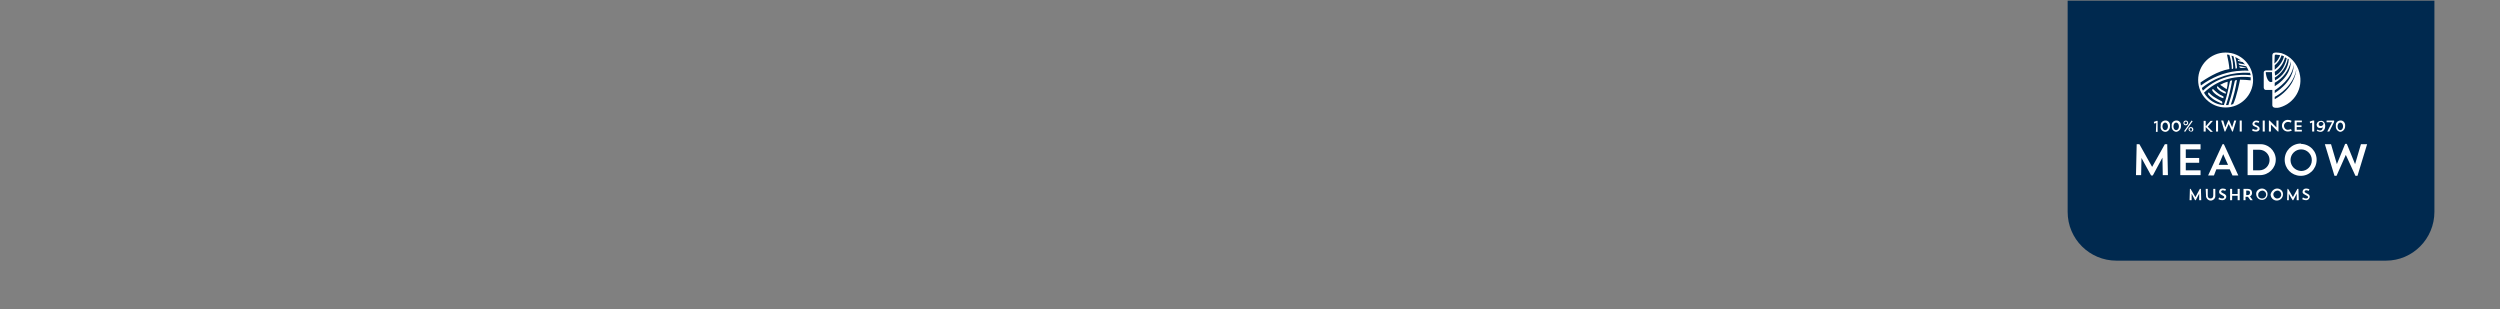 <?xml version="1.0" encoding="utf-8"?>
<!-- Generator: Adobe Illustrator 26.0.1, SVG Export Plug-In . SVG Version: 6.00 Build 0)  -->
<svg version="1.1" id="Layer_1" xmlns="http://www.w3.org/2000/svg" xmlns:xlink="http://www.w3.org/1999/xlink" x="0px" y="0px"
	 viewBox="0 0 728 90" style="enable-background:new 0 0 728 90;" xml:space="preserve">
<rect x="0" y="0" width="728" height="90" fill="#808080" stroke="none"/>
<style type="text/css">
	.st0{clip-path:url(#SVGID_00000054981340174616768170000016722619234732280719_);}
	.st1{clip-path:url(#SVGID_00000058555676236480246520000000743851509849381015_);}
	.st2{clip-path:url(#SVGID_00000067214900915255984840000011989434946112076189_);}
	.st3{fill:#00294F;}
	.st4{fill:#FFFFFF;}
	.st5{clip-path:url(#SVGID_00000062155778618108351370000003386894625304012434_);}
	.st6{clip-path:url(#SVGID_00000092442104679921007110000007731292324606060470_);}
	.st7{clip-path:url(#SVGID_00000164484634363953421200000010935876376331308211_);}
	.st8{clip-path:url(#SVGID_00000109010588383794423270000004685325615377075864_);}
</style>
<g>
	<defs>
		<rect id="SVGID_1_" y="0" width="728" height="90"/>
	</defs>
	<clipPath id="SVGID_00000088112576717894285770000014847147060223665087_">
		<use xlink:href="#SVGID_1_"  style="overflow:visible;"/>
	</clipPath>
	<g style="clip-path:url(#SVGID_00000088112576717894285770000014847147060223665087_);">
		<g>
			<defs>
				<rect id="SVGID_00000105422619711697774770000001485859479120595106_" y="0" width="728" height="90"/>
			</defs>
			<clipPath id="SVGID_00000002379143902416132310000016151002153511818133_">
				<use xlink:href="#SVGID_00000105422619711697774770000001485859479120595106_"  style="overflow:visible;"/>
			</clipPath>
			<g style="clip-path:url(#SVGID_00000002379143902416132310000016151002153511818133_);">
				<g>
					<defs>
						<rect id="SVGID_00000009549529120363753020000016105591585209650610_" x="602.2" y="0.2" width="106.7" height="75.6"/>
					</defs>
					<clipPath id="SVGID_00000021814559594468136240000013356869411024432317_">
						<use xlink:href="#SVGID_00000009549529120363753020000016105591585209650610_"  style="overflow:visible;"/>
					</clipPath>
					<g style="clip-path:url(#SVGID_00000021814559594468136240000013356869411024432317_);">
						<path class="st3" d="M602.2,0.2h106.7v61.5c0,7.8-6.3,14.2-14.1,14.2c0,0,0,0-0.1,0h-78.4c-7.8,0-14.2-6.3-14.2-14.2V0.2z"/>
					</g>
				</g>
				<polygon class="st4" points="641,58.3 640.4,58.3 640.4,56.4 639.4,58.3 639.2,58.3 638.2,56.4 638.2,58.3 637.6,58.3 637.7,55 
					637.9,55 639.3,57.4 640.6,55 640.9,55 				"/>
				<g>
					<defs>
						<rect id="SVGID_00000152250298758808160130000001673898556520157580_" y="0" width="728" height="90"/>
					</defs>
					<clipPath id="SVGID_00000096047109606152623380000005506796247574240164_">
						<use xlink:href="#SVGID_00000152250298758808160130000001673898556520157580_"  style="overflow:visible;"/>
					</clipPath>
					<g style="clip-path:url(#SVGID_00000096047109606152623380000005506796247574240164_);">
						<path class="st4" d="M642.3,55h0.6v1.9c0,0.6,0.3,0.9,0.8,0.9s0.8-0.3,0.8-0.9V55h0.6v1.9c0.1,0.8-0.5,1.4-1.2,1.5
							s-1.4-0.5-1.5-1.2c0-0.1,0-0.2,0-0.2L642.3,55z"/>
						<path class="st4" d="M647.1,58.3c-0.4,0-0.7-0.1-1.1-0.3l0.2-0.5c0.3,0.2,0.6,0.3,0.9,0.3c0.4,0,0.6-0.2,0.6-0.4
							s-0.1-0.3-0.7-0.6s-0.8-0.5-0.8-0.9c0-0.6,0.4-1,1-1c0,0,0.1,0,0.1,0c0.3,0,0.6,0.1,0.9,0.2l-0.2,0.5
							c-0.2-0.1-0.5-0.2-0.7-0.2c-0.3,0-0.5,0.2-0.5,0.4s0.2,0.3,0.6,0.5c0.7,0.3,0.9,0.6,0.9,1S647.9,58.3,647.1,58.3"/>
					</g>
				</g>
				<polygon class="st4" points="651.6,57 650,57 650,58.3 649.4,58.3 649.4,55 650,55 650,56.5 651.6,56.5 651.6,55 652.2,55 
					652.2,58.3 651.6,58.3 				"/>
				<g>
					<defs>
						<rect id="SVGID_00000050636640797119799140000002810576683818025909_" y="0" width="728" height="90"/>
					</defs>
					<clipPath id="SVGID_00000022551978411667742500000000006214507560049049_">
						<use xlink:href="#SVGID_00000050636640797119799140000002810576683818025909_"  style="overflow:visible;"/>
					</clipPath>
					<g style="clip-path:url(#SVGID_00000022551978411667742500000000006214507560049049_);">
						<path class="st4" d="M654.1,55.5v1.3h0.4c0.5,0,0.7-0.3,0.7-0.7s-0.2-0.6-0.7-0.6L654.1,55.5z M653.5,55h1
							c0.9,0,1.3,0.5,1.3,1.2c0,0.4-0.2,0.8-0.6,1l0.8,1.1h-0.7l-0.7-1h-0.7v1h-0.6V55z"/>
						<path class="st4" d="M658.7,57.8c0.7,0,1.2-0.5,1.2-1.1c0-0.7-0.5-1.2-1.1-1.2s-1.2,0.5-1.2,1.1c0,0,0,0,0,0.1
							C657.5,57.3,658,57.8,658.7,57.8C658.7,57.8,658.7,57.8,658.7,57.8 M658.7,54.9c0.9,0,1.7,0.8,1.6,1.7c0,0.9-0.8,1.7-1.7,1.6
							c-0.9,0-1.6-0.8-1.6-1.7C656.9,55.7,657.7,54.9,658.7,54.9C658.7,54.9,658.7,54.9,658.7,54.9"/>
						<path class="st4" d="M663.1,57.8c0.7,0,1.2-0.5,1.2-1.1c0-0.7-0.5-1.2-1.1-1.2s-1.2,0.5-1.2,1.1c0,0,0,0,0,0.1
							C662,57.2,662.5,57.8,663.1,57.8C663.1,57.8,663.1,57.8,663.1,57.8 M663.1,54.9c0.9,0,1.7,0.7,1.7,1.6c0,0,0,0.1,0,0.1
							c0,1-0.8,1.8-1.8,1.8s-1.8-0.8-1.8-1.8C661.4,55.7,662.2,54.9,663.1,54.9C663.1,54.9,663.1,54.9,663.1,54.9"/>
					</g>
				</g>
				<polygon class="st4" points="669.4,58.3 668.8,58.3 668.8,56.4 667.8,58.3 667.6,58.3 666.5,56.4 666.5,58.3 666,58.3 666.1,55 
					666.3,55 667.7,57.4 669,55 669.3,55 				"/>
				<g>
					<defs>
						<rect id="SVGID_00000165205504458798115430000007360887173164099519_" y="0" width="728" height="90"/>
					</defs>
					<clipPath id="SVGID_00000173862482770173073550000013622778568647756944_">
						<use xlink:href="#SVGID_00000165205504458798115430000007360887173164099519_"  style="overflow:visible;"/>
					</clipPath>
					<g style="clip-path:url(#SVGID_00000173862482770173073550000013622778568647756944_);">
						<path class="st4" d="M671.5,58.3c-0.4,0-0.7-0.1-1.1-0.3l0.2-0.5c0.3,0.2,0.6,0.3,0.9,0.3c0.4,0,0.6-0.2,0.6-0.4
							s-0.1-0.3-0.7-0.6s-0.9-0.5-0.9-0.9c0-0.6,0.4-1,1-1c0,0,0.1,0,0.1,0c0.3,0,0.6,0.1,0.9,0.2l-0.2,0.5
							c-0.2-0.1-0.5-0.2-0.7-0.2c-0.3,0-0.5,0.2-0.5,0.4s0.2,0.3,0.6,0.5c0.7,0.3,0.9,0.6,0.9,1S672.2,58.3,671.5,58.3"/>
						<path class="st4" d="M627.8,38.4h0.5v-3.2H628l-0.8,0.3l0.1,0.5l0.6-0.2L627.8,38.4z M630.5,38.4c0.8,0,1.4-0.7,1.4-1.6
							c0,0,0-0.1,0-0.1l0,0c0.1-0.8-0.4-1.5-1.1-1.6c-0.8-0.1-1.5,0.4-1.6,1.1c0,0.2,0,0.4,0,0.5l0,0
							C629,37.6,629.6,38.3,630.5,38.4C630.4,38.4,630.4,38.4,630.5,38.4 M630.5,37.9c-0.5,0-0.8-0.5-0.8-1.1l0,0
							c0-0.6,0.3-1.1,0.8-1.1s0.8,0.5,0.8,1.1l0,0C631.3,37.4,631,37.9,630.5,37.9 M633.7,38.4c0.8-0.1,1.4-0.8,1.4-1.6
							c0,0,0,0,0-0.1l0,0c0.1-0.8-0.4-1.5-1.1-1.6c-0.8-0.1-1.5,0.4-1.6,1.1c0,0.2,0,0.4,0,0.5l0,0
							C632.3,37.6,632.9,38.3,633.7,38.4C633.7,38.4,633.7,38.4,633.7,38.4 M633.7,37.9c-0.5,0-0.8-0.5-0.8-1.1l0,0
							c0-0.6,0.3-1.1,0.8-1.1s0.8,0.5,0.8,1.1l0,0C634.5,37.4,634.2,37.9,633.7,37.9 M636.3,38.4l2.2-3.1l-0.3-0.2l-2.2,3.1
							L636.3,38.4z M637.2,35.8c0-0.4-0.3-0.7-0.7-0.7s-0.7,0.3-0.7,0.7s0.3,0.7,0.7,0.7S637.2,36.2,637.2,35.8 M636.5,36.2
							c-0.2,0-0.4-0.2-0.4-0.4c0,0,0,0,0,0c0-0.2,0.2-0.4,0.4-0.4c0.2,0,0.4,0.2,0.4,0.4c0,0,0,0,0,0
							C636.9,36,636.7,36.1,636.5,36.2C636.5,36.2,636.5,36.2,636.5,36.2 M638.7,37.7c0-0.4-0.3-0.7-0.7-0.7c0,0,0,0,0,0
							c-0.4,0-0.7,0.3-0.7,0.6c0,0,0,0,0,0c0,0.4,0.3,0.7,0.7,0.7l0,0C638.4,38.4,638.7,38.1,638.7,37.7
							C638.7,37.7,638.7,37.7,638.7,37.7z M638,38.1c-0.2,0-0.4-0.2-0.4-0.4c0,0,0,0,0,0c0-0.2,0.2-0.4,0.3-0.4c0,0,0,0,0,0
							c0.2,0,0.4,0.1,0.4,0.3c0,0,0,0,0,0C638.4,37.9,638.3,38.1,638,38.1C638,38.1,638,38.1,638,38.1 M641.7,38.3h0.6V37l1.4,1.4
							h0.7l-1.5-1.5l1.5-1.7h-0.7l-1.4,1.6v-1.6h-0.6V38.3z M645.3,38.3h0.6v-3.2h-0.6V38.3z M651.2,35.1h-0.6l-0.6,2l-0.9-2.1h-0.2
							l-0.9,2.1l-0.6-2h-0.6l1,3.2h0.2l1-2.2l1,2.2h0.2L651.2,35.1z M652.2,38.3h0.6v-3.2h-0.6V38.3z M658,37.5c0-0.4-0.2-0.7-0.9-1
							c-0.5-0.2-0.6-0.3-0.6-0.5s0.2-0.4,0.5-0.4c0.3,0,0.5,0.1,0.7,0.2l0.2-0.5c-0.3-0.1-0.6-0.2-0.9-0.2c-0.6,0-1,0.4-1.1,0.9
							c0,0,0,0,0,0c0,0.4,0.2,0.7,0.8,0.9s0.7,0.3,0.7,0.5s-0.2,0.4-0.5,0.4c-0.3,0-0.6-0.1-0.9-0.3l-0.2,0.5c0.3,0.2,0.6,0.3,1,0.3
							C657.5,38.4,658,38,658,37.5 M658.9,38.3h0.6v-3.2h-0.6V38.3z M660.7,38.3h0.6v-2l2,2h0.2v-3.2h-0.6v2l-2-2h-0.2L660.7,38.3z
							 M667.1,37.6c-0.3,0.1-0.6,0.2-0.9,0.2c-0.6,0-1.1-0.5-1.1-1.2c0-0.6,0.5-1.1,1.2-1.1c0.3,0,0.6,0.1,0.8,0.2l0.2-0.5
							c-0.3-0.2-0.7-0.3-1.1-0.3c-0.9,0-1.7,0.7-1.7,1.7c0,0.9,0.7,1.7,1.7,1.7c0,0,0.1,0,0.1,0c0.4,0,0.7-0.1,1.1-0.3L667.1,37.6z
							 M668.2,38.3h2.1v-0.5h-1.5v-0.8h1.4v-0.5h-1.4v-0.9h1.5v-0.5h-2.1V38.3z M673.3,38.3h0.6v-3.2h-0.4l-0.9,0.3l0.1,0.5l0.6-0.2
							V38.3z M675.7,38.4c0.8,0,1.4-0.7,1.4-1.7l0,0c0-0.4-0.1-0.9-0.4-1.2c-0.2-0.2-0.6-0.4-0.9-0.3c-0.6,0-1.1,0.4-1.2,1
							c0,0,0,0,0,0.1l0,0c0,0.6,0.4,1,1,1c0,0,0.1,0,0.1,0c0.3,0,0.6-0.1,0.7-0.3c0,0.6-0.3,1-0.8,1c-0.3,0-0.5-0.1-0.7-0.3
							l-0.3,0.4C674.9,38.2,675.3,38.4,675.7,38.4 M675.8,36.7c-0.3,0-0.6-0.2-0.6-0.5c0,0,0,0,0-0.1l0,0c0-0.3,0.3-0.6,0.6-0.6
							c0,0,0,0,0.1,0c0.3,0,0.6,0.2,0.7,0.5c0,0,0,0,0,0.1l0,0C676.4,36.5,676.2,36.7,675.8,36.7C675.8,36.7,675.8,36.7,675.8,36.7
							 M677.7,38.3h0.6l1.4-2.8v-0.4h-2.2v0.5h1.6L677.7,38.3z M681.5,38.4c0.8-0.1,1.4-0.8,1.4-1.6c0,0,0,0,0-0.1l0,0
							c0.1-0.8-0.4-1.5-1.1-1.6c-0.8-0.1-1.5,0.4-1.6,1.1c0,0.2,0,0.4,0,0.5l0,0C680.1,37.5,680.7,38.3,681.5,38.4
							C681.5,38.4,681.5,38.4,681.5,38.4 M681.5,37.9c-0.5,0-0.8-0.5-0.8-1.1l0,0c0-0.6,0.3-1.1,0.8-1.1s0.8,0.5,0.8,1.1l0,0
							C682.3,37.3,682,37.9,681.5,37.9"/>
						<path class="st4" d="M662.4,28.9v-0.7c1.2-0.6,5.4-3.2,6.3-8l0,0C668.6,21.5,667.8,25.8,662.4,28.9 M662.4,26.3
							c1-0.6,5.1-3.5,5.5-7.4c0.1,1.2-0.4,4.9-5.5,8.2V26.3z M662.4,24.1c2.4-1.3,4.1-3.6,4.7-6.2l0,0c0,0.6,0,4.3-4.7,7.2
							L662.4,24.1z M662.4,22.6c2-1.2,3.4-3.2,3.8-5.5l0,0h0.1l0.2,0.2c-0.2,2.6-1.7,4.9-4,6.1L662.4,22.6z M662.4,20.9
							c1.5-0.9,2.6-2.5,3-4.2l0.4,0.2l0.1,0c-0.1,0.5-0.8,3.6-3,4.9l-0.2,0.1l-0.2,0.1L662.4,20.9z M662.4,19c0.9-0.7,1.6-1.7,2-2.9
							l0.7,0.3c-0.4,1.6-1.4,2.9-2.7,3.9L662.4,19z M662.4,16.3c0-0.3,0.1-0.4,0.4-0.4l0.6,0.1h0.2l0.4,0.1
							c-0.4,0.9-0.9,1.8-1.7,2.4L662.4,16.3z M661.7,23.8c-1.3,0.6-1.8-1.7-1.9-2.5v-0.2c0,0,0-0.1,0-0.1h1.8L661.7,23.8z
							 M664.4,15.5l-0.5-0.1c0,0-0.6-0.1-1-0.1c-0.5,0-1.2,0-1.2,0.9v4.3h-1.8c-0.3,0-0.7,0.2-0.7,0.6c0,0,0,0,0,0v4.4
							c0,0.4,0.3,0.7,0.6,0.7c0,0,0,0,0,0h1.9v4.4c0,0.3,0.1,0.8,1.1,0.8c0.3,0,0.7,0,1-0.1c4.4-1.2,7-5.7,5.8-10.1
							C668.9,18.4,666.9,16.3,664.4,15.5"/>
						<path class="st4" d="M652.6,19.8c0.8,0,1.7-0.1,1.7-0.1l-2.2-0.4c0,0,0,0,0,0.2C652.2,19.7,652.4,19.8,652.6,19.8"/>
						<path class="st4" d="M648.4,26c0.2-0.7,0.3-1.4,0.3-2.2c-0.8,0.2-1.5,0.5-2.2,0.9L648.4,26z"/>
						<path class="st4" d="M652.3,23.2c0,0-1,5.2-2,7.1c-0.2,0.1-0.4,0.1-0.7,0.2c0.8-2.3,1.4-4.7,1.8-7.2c-0.6,0.1-0.6,0.1-0.7,0.6
							c-0.4,1.9-0.9,3.9-1.5,5.7c-0.1,0.3-0.2,0.7-0.3,1c-0.2,0-0.5,0-0.7,0c0.8-2.3,1.4-4.7,1.8-7.2c-0.6,0.1-0.6,0.1-0.7,0.6
							c-0.4,1.9-0.8,3.8-1.4,5.7c-0.1,0.2-0.2,0.6-0.3,0.9c-2.4-0.1-4.6-1.5-5.8-3.6c3.6-3.5,8.6-5.1,13.6-4.5c0,0.3,0,0.6,0,0.9
							C654.4,23.3,653.4,23.2,652.3,23.2 M641.2,25.6c3.9-3.2,8.9-4.7,14-4.4c0.1,0.2,0.1,0.5,0.2,0.7c-1.9-0.2-3.8-0.1-5.7,0.2
							c-3.1,0.7-5.9,2.1-8.2,4.3C641.4,26.2,641.2,25.9,641.2,25.6 M640.9,24.9c-0.1-0.3-0.1-0.6-0.1-0.9c1.5-1,4.9-3.3,8.4-3.9
							c-0.1-1.4-0.4-2.8-0.7-4.2c0.2,0,0.4,0,0.7,0.1c0.4,1.3,0.7,2.7,0.7,4.1c0.4,0,0.4-0.2,0.4-0.4c0-1.2-0.2-2.4-0.5-3.5
							c0.2,0.1,0.4,0.1,0.6,0.2c0.3,1.2,0.5,2.4,0.6,3.6c0.4,0,0.4-0.2,0.4-0.5c-0.1-1-0.2-2-0.5-2.9c0.6,0.3,1.1,0.6,1.6,1
							c-0.3,0-0.6-0.1-0.8-0.2c-0.1,0.2,0,0.4,0.2,0.4c0,0,0,0,0,0l1.2,0.3c0.2,0.2,0.4,0.5,0.7,0.7c-0.5-0.2-1.5-0.2-1.9-0.4
							c-0.1,0.2,0.1,0.4,0.2,0.5l2,0.4c0.3,0.4,0.5,0.9,0.7,1.3c-1.2-0.1-2.3,0-3.5,0.1C647.6,21.1,644,22.6,640.9,24.9L640.9,24.9z
							 M648.1,15.3c-4.4,0-8,3.6-8,8s3.6,8,8,8s8-3.6,8-8S652.5,15.3,648.1,15.3"/>
						<path class="st4" d="M648,26.7c-0.4-0.2-0.7-0.4-1.1-0.6c-0.4-0.3-0.8-0.6-1.1-1c0,0-0.3,0.1-0.2,0.4c0,0,0,0.3,0.9,1
							c0.5,0.3,1,0.6,1.6,0.8C648.3,26.8,648,26.7,648,26.7"/>
						<path class="st4" d="M647.3,28c-0.5-0.2-1-0.5-1.4-0.8c-0.5-0.4-1-0.8-1.5-1.3c0,0-0.3,0.2-0.2,0.4c0,0,0.1,0.5,1.2,1.3
							c0.6,0.4,1.3,0.8,2,1C647.7,28.1,647.3,28,647.3,28"/>
						<path class="st4" d="M646.8,29.4c-0.6-0.3-1.2-0.6-1.8-1c-0.7-0.4-1.3-0.9-1.8-1.5c0,0-0.3,0.2-0.2,0.5c0,0,0.1,0.4,1.4,1.4
							c0.8,0.6,1.8,1,2.7,1.4C647.2,29.8,647.1,29.5,646.8,29.4"/>
					</g>
				</g>
				<polygon class="st4" points="631.3,51 629.8,51 629.7,45.9 626.9,51.1 626.4,51.1 623.6,46 623.5,51 622,51 622.2,42 623,42 
					626.7,48.6 630.4,42 631.1,42 				"/>
				<polygon class="st4" points="634.9,42 640.8,42 640.8,43.5 636.5,43.5 636.5,46 640.4,46 640.4,47.4 636.5,47.4 636.5,49.6 
					640.8,49.6 640.8,51 634.9,51 				"/>
				<path class="st4" d="M646.1,48h2.7l-1.4-3.1L646.1,48z M644.7,51.1h-1.7l4.2-9.1h0.4l4.2,9.1h-1.7l-0.8-1.8h-3.9L644.7,51.1z"/>
				<g>
					<defs>
						<rect id="SVGID_00000145048856191946159200000010154070589905770671_" y="0" width="728" height="90"/>
					</defs>
					<clipPath id="SVGID_00000158013971848774161570000000688808340782725567_">
						<use xlink:href="#SVGID_00000145048856191946159200000010154070589905770671_"  style="overflow:visible;"/>
					</clipPath>
					<g style="clip-path:url(#SVGID_00000158013971848774161570000000688808340782725567_);">
						<path class="st4" d="M656.1,43.5v6.1h1.8c1.7,0,3-1.4,3-3c0-1.7-1.4-3-3-3H656.1z M654.5,42h3.4c2.5-0.2,4.6,1.7,4.8,4.2
							c0,0.1,0,0.2,0,0.3c0,2.5-2.1,4.5-4.6,4.5c-0.1,0-0.1,0-0.2,0h-3.4V42z"/>
						<path class="st4" d="M670.1,49.8c1.7,0,3.1-1.4,3.1-3.1c0,0,0-0.1,0-0.1c0-1.7-1.4-3.1-3.1-3.1c-1.7,0-3.1,1.4-3.1,3.1
							C667,48.3,668.3,49.7,670.1,49.8C670.1,49.8,670.1,49.8,670.1,49.8 M670.1,41.9c2.6,0.1,4.6,2.2,4.5,4.8
							c-0.1,2.6-2.2,4.6-4.8,4.5c-2.5-0.1-4.5-2.1-4.5-4.7c0-2.6,2.1-4.7,4.7-4.7C670.1,41.9,670.1,41.9,670.1,41.9"/>
					</g>
				</g>
				<polygon class="st4" points="686.5,51.2 685.9,51.2 683.1,45.1 680.4,51.2 679.8,51.2 677,42 678.8,42 680.5,47.8 682.9,41.9 
					683.4,41.9 685.8,47.8 687.5,42 689.3,42 				"/>
			</g>
		</g>
	</g>
</g>
</svg>
